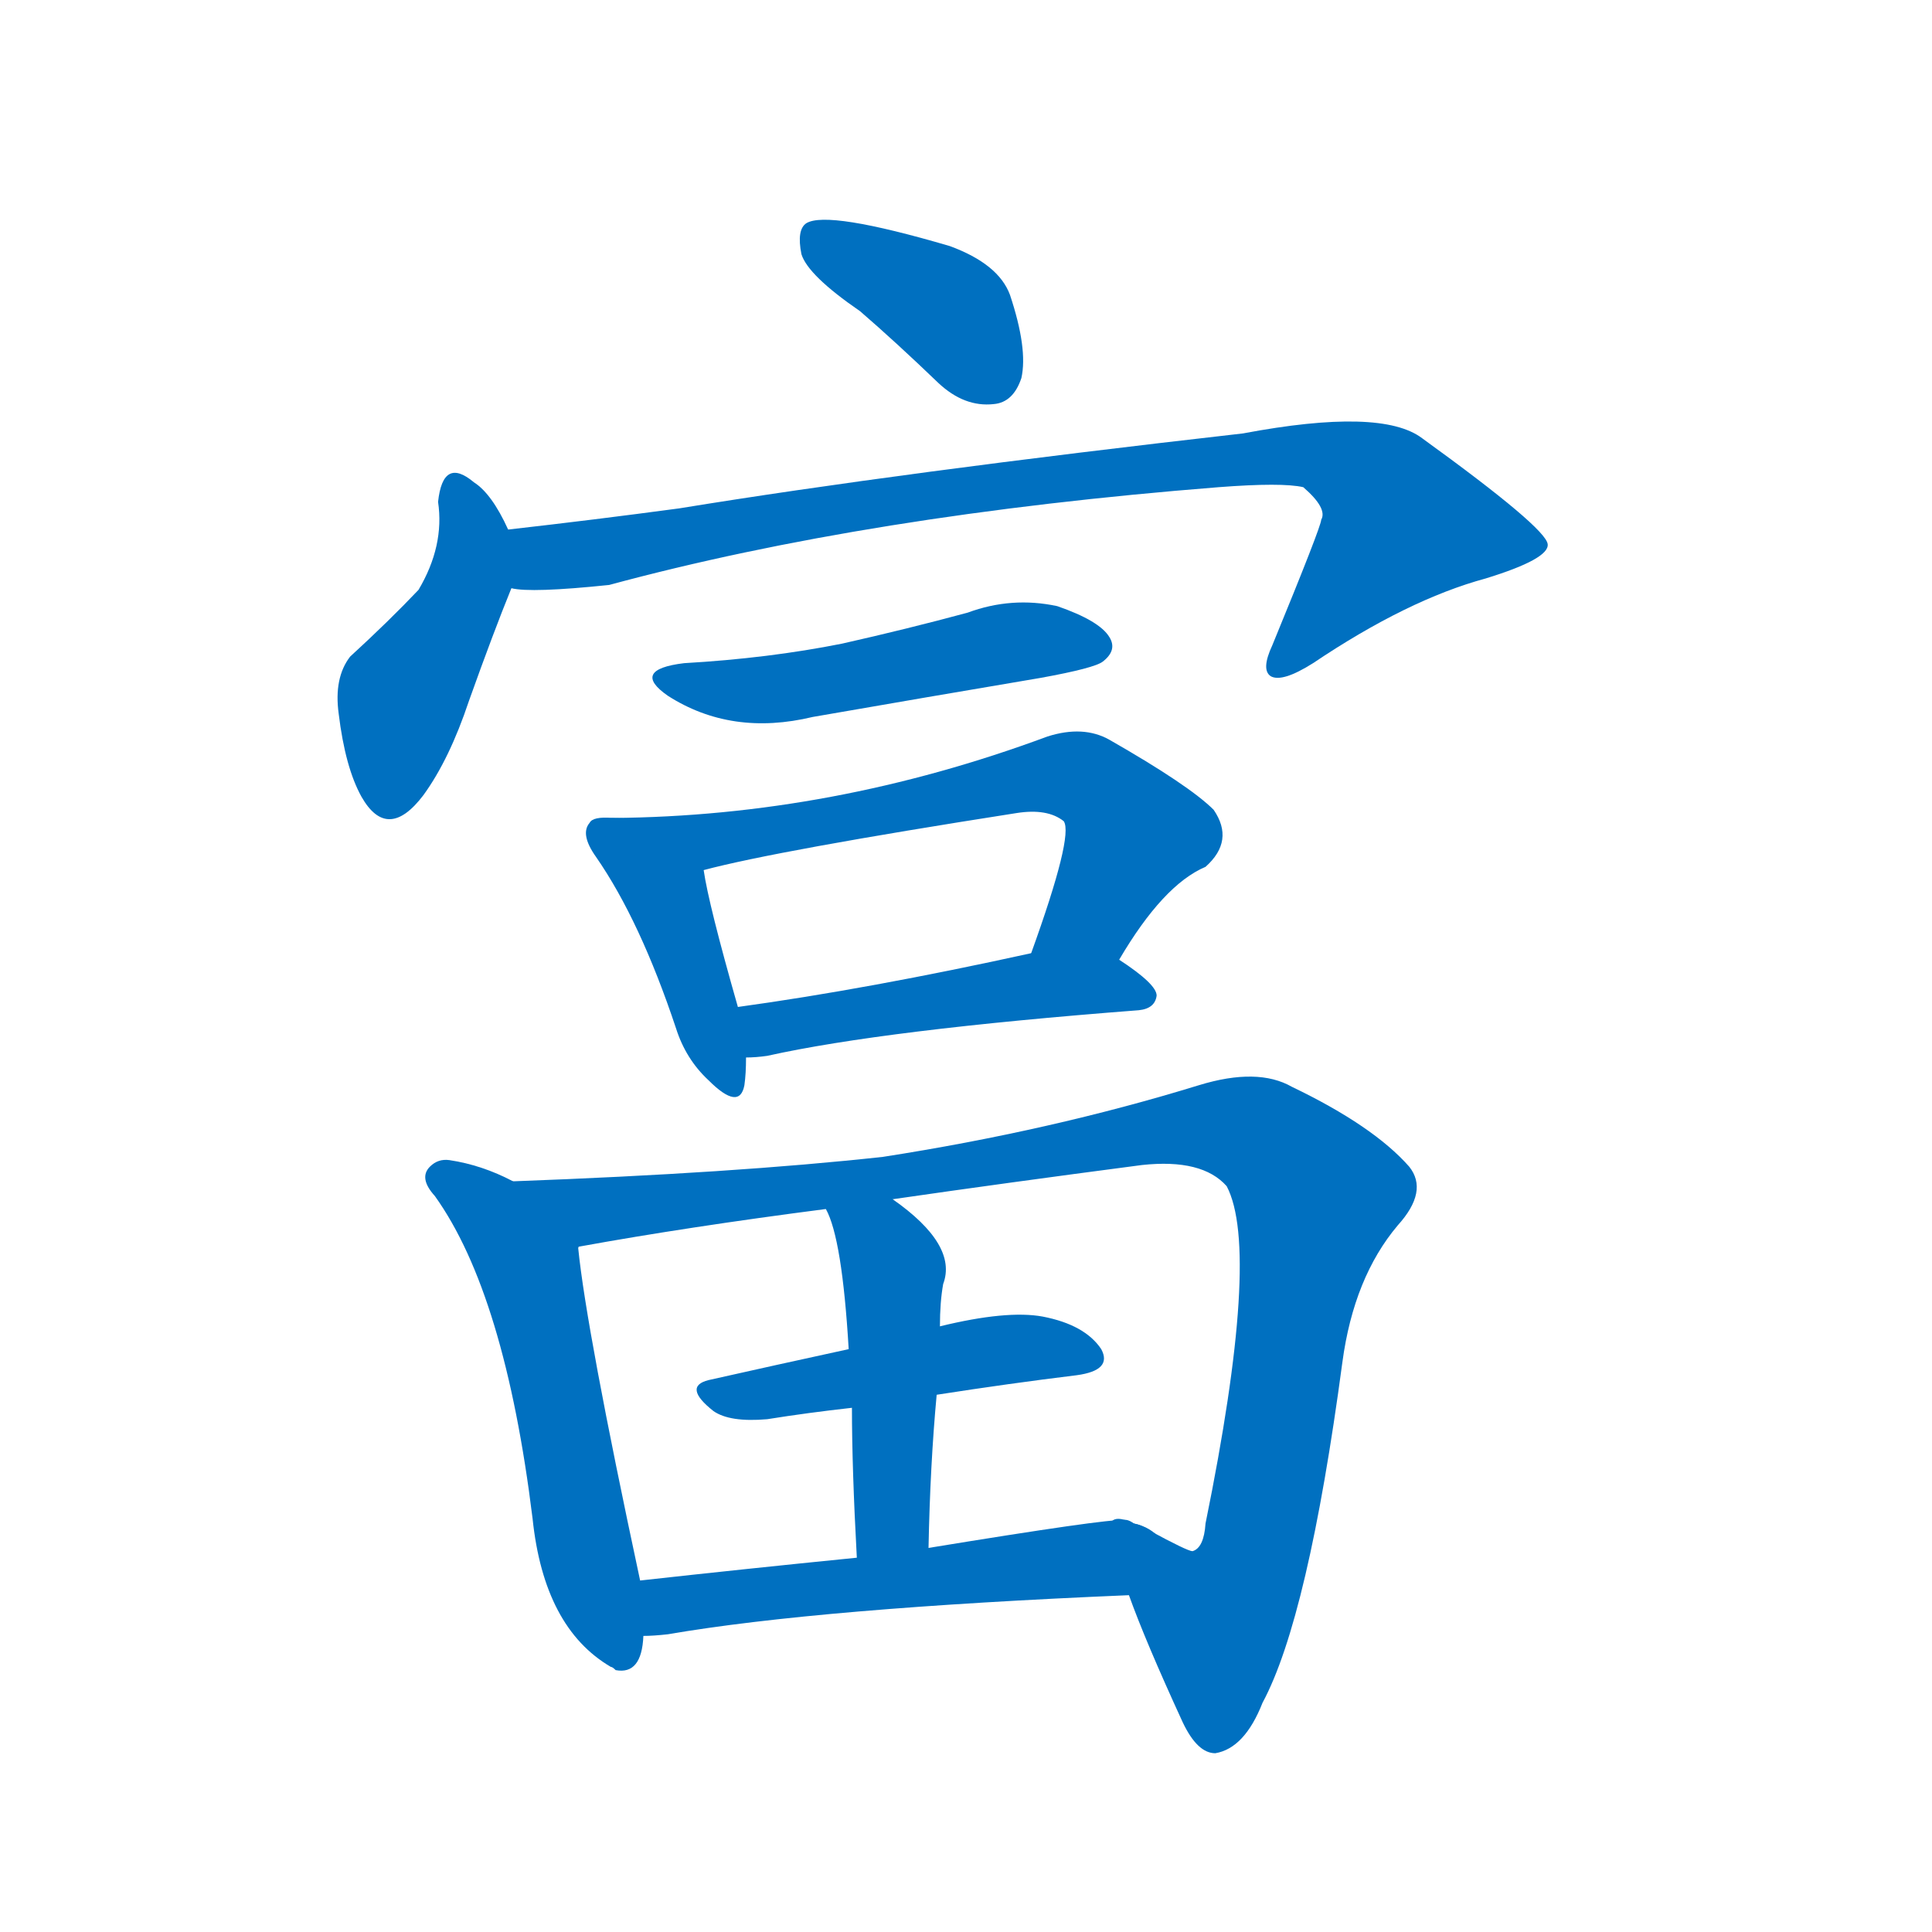 <svg width='83' height='83' >
                                <g transform="translate(3, 70) scale(0.07, -0.07)">
                                    <!-- 先将完整的字以灰色字体绘制完成，层级位于下面 -->
                                                                        <path d="M 485 809 Q 507 790 533 765 Q 549 750 567 752 Q 579 753 584 768 Q 588 786 577 819 Q 570 838 540 849 Q 465 871 452 863 Q 446 859 449 844 Q 453 831 485 809 Z" style="fill: #0070C0;"></path>
                                                                        <path d="M 269 675 Q 259 697 248 704 Q 229 720 226 692 Q 230 665 214 638 Q 196 619 172 597 Q 162 584 165 562 Q 169 529 179 511 Q 195 483 217 512 Q 233 534 245 570 Q 260 612 271 639 C 278 656 278 656 269 675 Z" style="fill: #0070C0;"></path>
                                                                        <path d="M 271 639 Q 283 636 331 641 Q 490 684 705 701 Q 744 704 757 701 Q 772 688 768 681 Q 768 677 738 604 Q 731 589 737 585 Q 744 581 763 593 Q 821 632 869 645 Q 908 657 907 666 Q 906 676 830 731 Q 805 750 720 734 Q 509 710 374 688 Q 322 681 269 675 C 239 672 241 640 271 639 Z" style="fill: #0070C0;"></path>
                                                                        <path d="M 377 593 Q 344 589 367 573 Q 406 548 456 560 Q 525 572 596 584 Q 629 590 634 594 Q 643 601 638 609 Q 632 619 606 628 Q 578 634 551 624 Q 514 614 474 605 Q 429 596 377 593 Z" style="fill: #0070C0;"></path>
                                                                        <path d="M 333 498 Q 321 499 319 495 Q 313 488 323 474 Q 350 435 372 369 Q 378 350 392 337 Q 411 318 414 334 Q 415 341 415 351 L 410 382 Q 392 445 389 466 C 384 496 363 497 333 498 Z" style="fill: #0070C0;"></path>
                                                                        <path d="M 644 411 Q 671 457 697 468 Q 715 484 702 503 Q 687 518 638 546 Q 622 555 600 548 Q 468 499 333 498 C 303 497 360 459 389 466 Q 434 478 581 501 Q 600 504 610 496 Q 616 487 590 415 C 580 387 628 385 644 411 Z" style="fill: #0070C0;"></path>
                                                                        <path d="M 415 351 Q 421 351 428 352 Q 500 368 656 380 Q 666 381 667 389 Q 667 396 644 411 C 626 423 619 421 590 415 Q 490 393 410 382 C 380 378 385 349 415 351 Z" style="fill: #0070C0;"></path>
                                                                        <path d="M 272 275 Q 253 285 233 288 Q 226 289 221 284 Q 214 277 224 266 Q 267 206 284 68 Q 291 1 332 -23 Q 333 -23 335 -25 Q 351 -28 352 -4 L 350 30 Q 317 184 312 234 C 309 257 299 262 272 275 Z" style="fill: #0070C0;"></path>
                                                                        <path d="M 650 21 Q 660 -7 683 -57 Q 692 -76 703 -76 Q 721 -73 732 -45 Q 760 7 781 164 Q 788 216 815 248 Q 834 269 822 284 Q 800 309 750 333 Q 729 345 693 334 Q 602 306 499 290 Q 408 280 272 275 C 242 274 283 228 312 234 Q 312 235 313 235 Q 379 247 464 258 L 505 264 Q 574 274 658 285 Q 695 289 710 272 Q 731 232 697 65 Q 696 50 689 48 Q 686 48 662 61 Q 658 64 653 65 C 628 77 639 49 650 21 Z" style="fill: #0070C0;"></path>
                                                                        <path d="M 532 144 Q 577 151 618 156 Q 640 159 633 172 Q 623 187 597 192 Q 575 196 534 186 L 478 172 Q 432 162 392 153 Q 376 149 395 134 Q 405 127 428 129 Q 453 133 480 136 L 532 144 Z" style="fill: #0070C0;"></path>
                                                                        <path d="M 527 50 Q 528 101 532 144 L 534 186 Q 534 201 536 212 Q 545 236 505 264 C 481 282 452 286 464 258 Q 474 240 478 172 L 480 136 Q 480 99 483 44 C 485 14 526 20 527 50 Z" style="fill: #0070C0;"></path>
                                                                        <path d="M 352 -4 Q 358 -4 367 -3 Q 460 13 650 21 C 680 22 682 59 653 65 Q 649 68 646 67 Q 637 68 527 50 L 483 44 Q 413 37 350 30 C 320 27 322 -6 352 -4 Z" style="fill: #0070C0;"></path>
                                    
                                    
                                                                                                                                                                                                                                                                                                                                                                                                                                                                                                                                                                                                                                                                                                                                                                                                                                                                                                                                                                                                                            </g>
                            </svg>